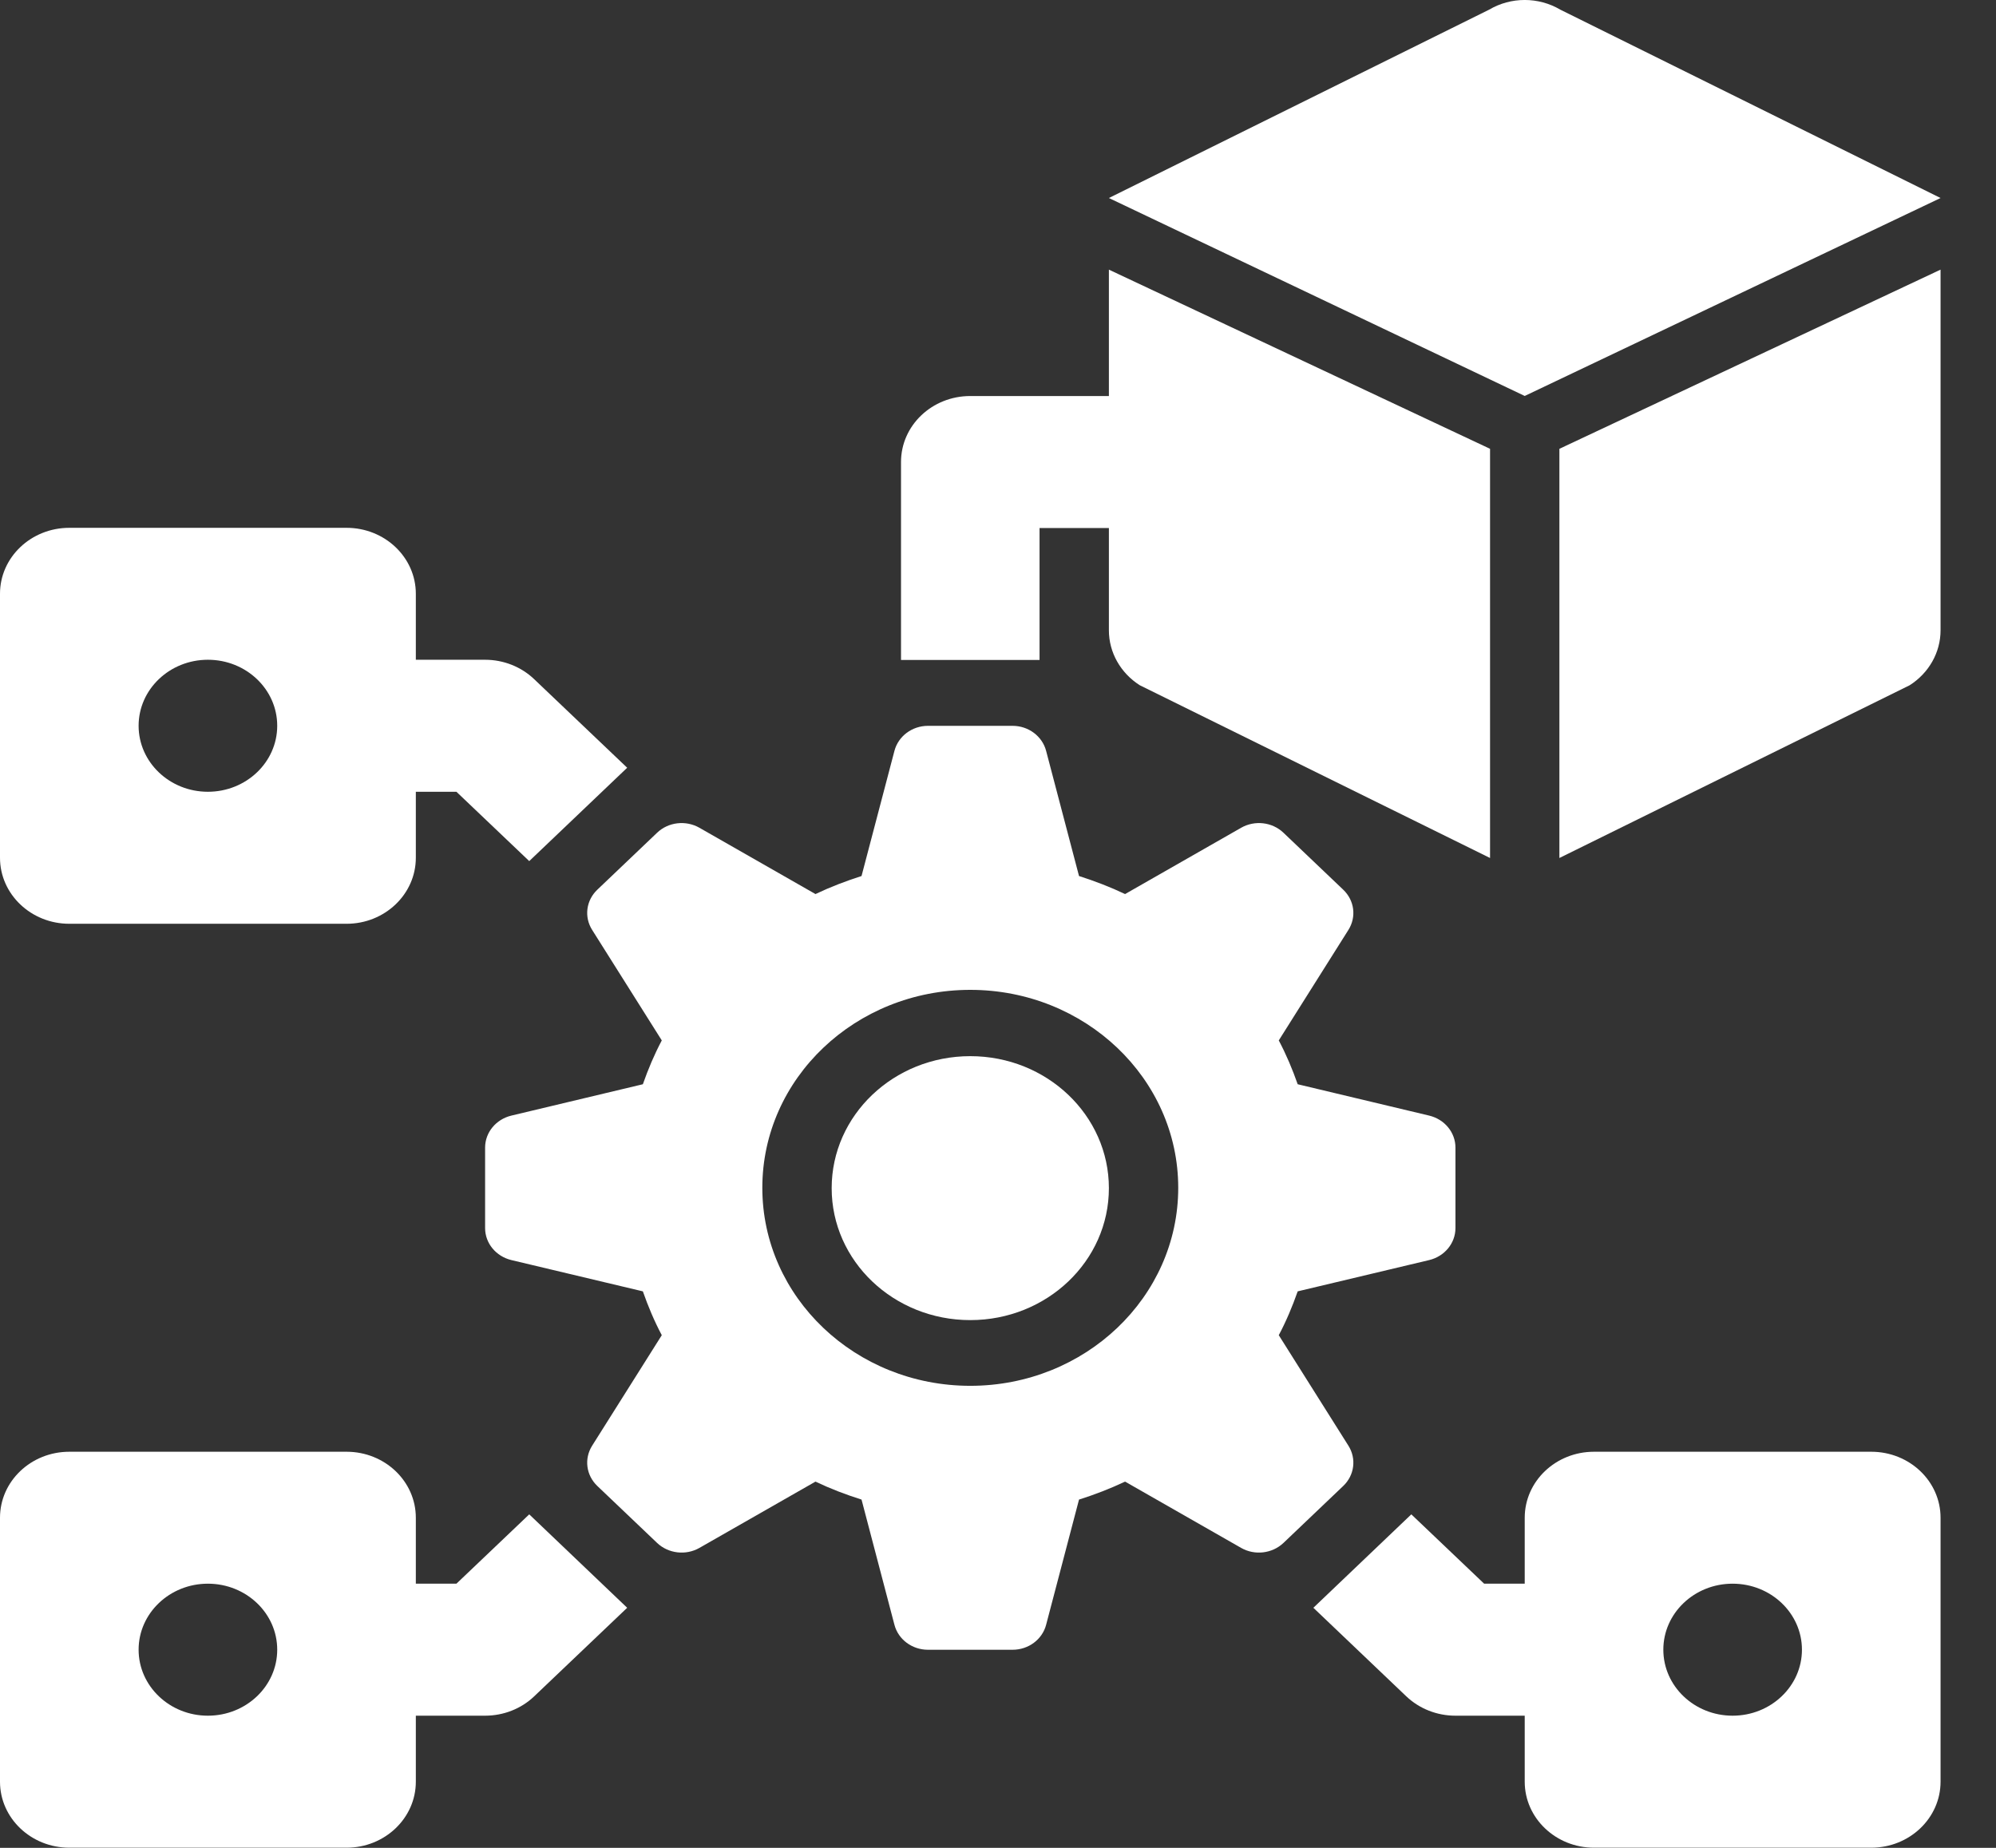 <svg width="27" height="25" viewBox="0 0 27 25" fill="none" xmlns="http://www.w3.org/2000/svg">
<rect x="0" y="0" width="27" height="25" fill="#333333" stroke="none"/>
<path d="M14.062 7.144H15V8.528C15 8.826 15.157 9.105 15.418 9.271L20.156 11.608V6.072L15 3.648V5.358H13.125C12.607 5.358 12.188 5.757 12.188 6.251V8.929H14.062V7.144Z" fill="white"/>
<path d="M18.24 19.559L17.298 18.064C17.399 17.874 17.482 17.676 17.554 17.471L19.332 17.048C19.541 16.998 19.688 16.82 19.688 16.615V15.526C19.688 15.321 19.541 15.143 19.332 15.093L17.554 14.669C17.482 14.464 17.399 14.267 17.298 14.076L18.24 12.581C18.351 12.405 18.322 12.181 18.169 12.036L17.361 11.266C17.209 11.121 16.973 11.094 16.789 11.199L15.219 12.096C15.018 12 14.811 11.921 14.596 11.852L14.151 10.159C14.099 9.96 13.912 9.82 13.697 9.82H12.553C12.338 9.82 12.151 9.96 12.099 10.159L11.654 11.852C11.439 11.921 11.232 12 11.031 12.096L9.461 11.199C9.277 11.094 9.041 11.121 8.889 11.266L8.081 12.036C7.928 12.181 7.899 12.405 8.01 12.581L8.952 14.076C8.851 14.267 8.768 14.464 8.696 14.669L6.918 15.093C6.709 15.143 6.562 15.321 6.562 15.526V16.615C6.562 16.82 6.709 16.998 6.918 17.048L8.696 17.471C8.768 17.676 8.851 17.874 8.952 18.064L8.01 19.559C7.899 19.735 7.928 19.96 8.081 20.105L8.889 20.875C9.041 21.019 9.277 21.047 9.461 20.942L11.031 20.045C11.232 20.141 11.439 20.22 11.654 20.288L12.099 21.982C12.151 22.181 12.338 22.32 12.553 22.32H13.697C13.912 22.32 14.099 22.181 14.151 21.982L14.596 20.288C14.811 20.22 15.018 20.14 15.219 20.045L16.789 20.942C16.973 21.047 17.209 21.019 17.361 20.875L18.169 20.105C18.322 19.96 18.351 19.735 18.24 19.559ZM13.125 18.749C11.572 18.749 10.312 17.55 10.312 16.07C10.312 14.591 11.572 13.392 13.125 13.392C14.678 13.392 15.938 14.591 15.938 16.07C15.938 17.55 14.678 18.749 13.125 18.749Z" fill="white"/>
<path d="M13.125 17.86C14.161 17.86 15 17.061 15 16.075C15 15.089 14.161 14.289 13.125 14.289C12.089 14.289 11.25 15.089 11.25 16.075C11.25 17.061 12.089 17.86 13.125 17.86Z" fill="white"/>
<path d="M26.25 2.679L21.107 0.131C20.811 -0.044 20.439 -0.044 20.143 0.131L15 2.679L20.625 5.357L26.25 2.679Z" fill="white"/>
<path d="M21.094 11.608L25.832 9.271C26.093 9.105 26.25 8.826 26.25 8.528V3.648L21.094 6.072V11.608Z" fill="white"/>
<path d="M0.938 12.498H4.688C5.205 12.498 5.625 12.098 5.625 11.605V10.712H6.174L7.159 11.65L8.484 10.387L7.225 9.188C7.05 9.021 6.811 8.926 6.562 8.926H5.625V8.033C5.625 7.54 5.205 7.141 4.688 7.141H0.938C0.42 7.141 0 7.54 0 8.033V11.605C0 12.098 0.42 12.498 0.938 12.498ZM2.812 8.926C3.33 8.926 3.75 9.326 3.75 9.819C3.75 10.312 3.33 10.712 2.812 10.712C2.295 10.712 1.875 10.312 1.875 9.819C1.875 9.326 2.295 8.926 2.812 8.926Z" fill="white"/>
<path d="M6.174 21.426H5.625V20.534C5.625 20.04 5.205 19.641 4.688 19.641H0.938C0.42 19.641 0 20.04 0 20.534V24.105C0 24.598 0.42 24.998 0.938 24.998H4.688C5.205 24.998 5.625 24.598 5.625 24.105V23.212H6.562C6.811 23.212 7.05 23.118 7.225 22.951L8.484 21.752L7.159 20.488L6.174 21.426ZM2.812 23.212C2.295 23.212 1.875 22.812 1.875 22.319C1.875 21.826 2.295 21.426 2.812 21.426C3.33 21.426 3.75 21.826 3.75 22.319C3.75 22.812 3.33 23.212 2.812 23.212Z" fill="white"/>
<path d="M25.312 19.641H21.562C21.045 19.641 20.625 20.04 20.625 20.534V21.426H20.076L19.091 20.488L17.766 21.752L19.024 22.951C19.2 23.118 19.439 23.212 19.687 23.212H20.625V24.105C20.625 24.598 21.045 24.998 21.562 24.998H25.312C25.83 24.998 26.25 24.598 26.25 24.105V20.534C26.25 20.04 25.83 19.641 25.312 19.641ZM23.437 23.212C22.919 23.212 22.5 22.812 22.5 22.319C22.5 21.826 22.919 21.426 23.437 21.426C23.955 21.426 24.375 21.826 24.375 22.319C24.375 22.812 23.955 23.212 23.437 23.212Z" fill="white"/>
</svg>
